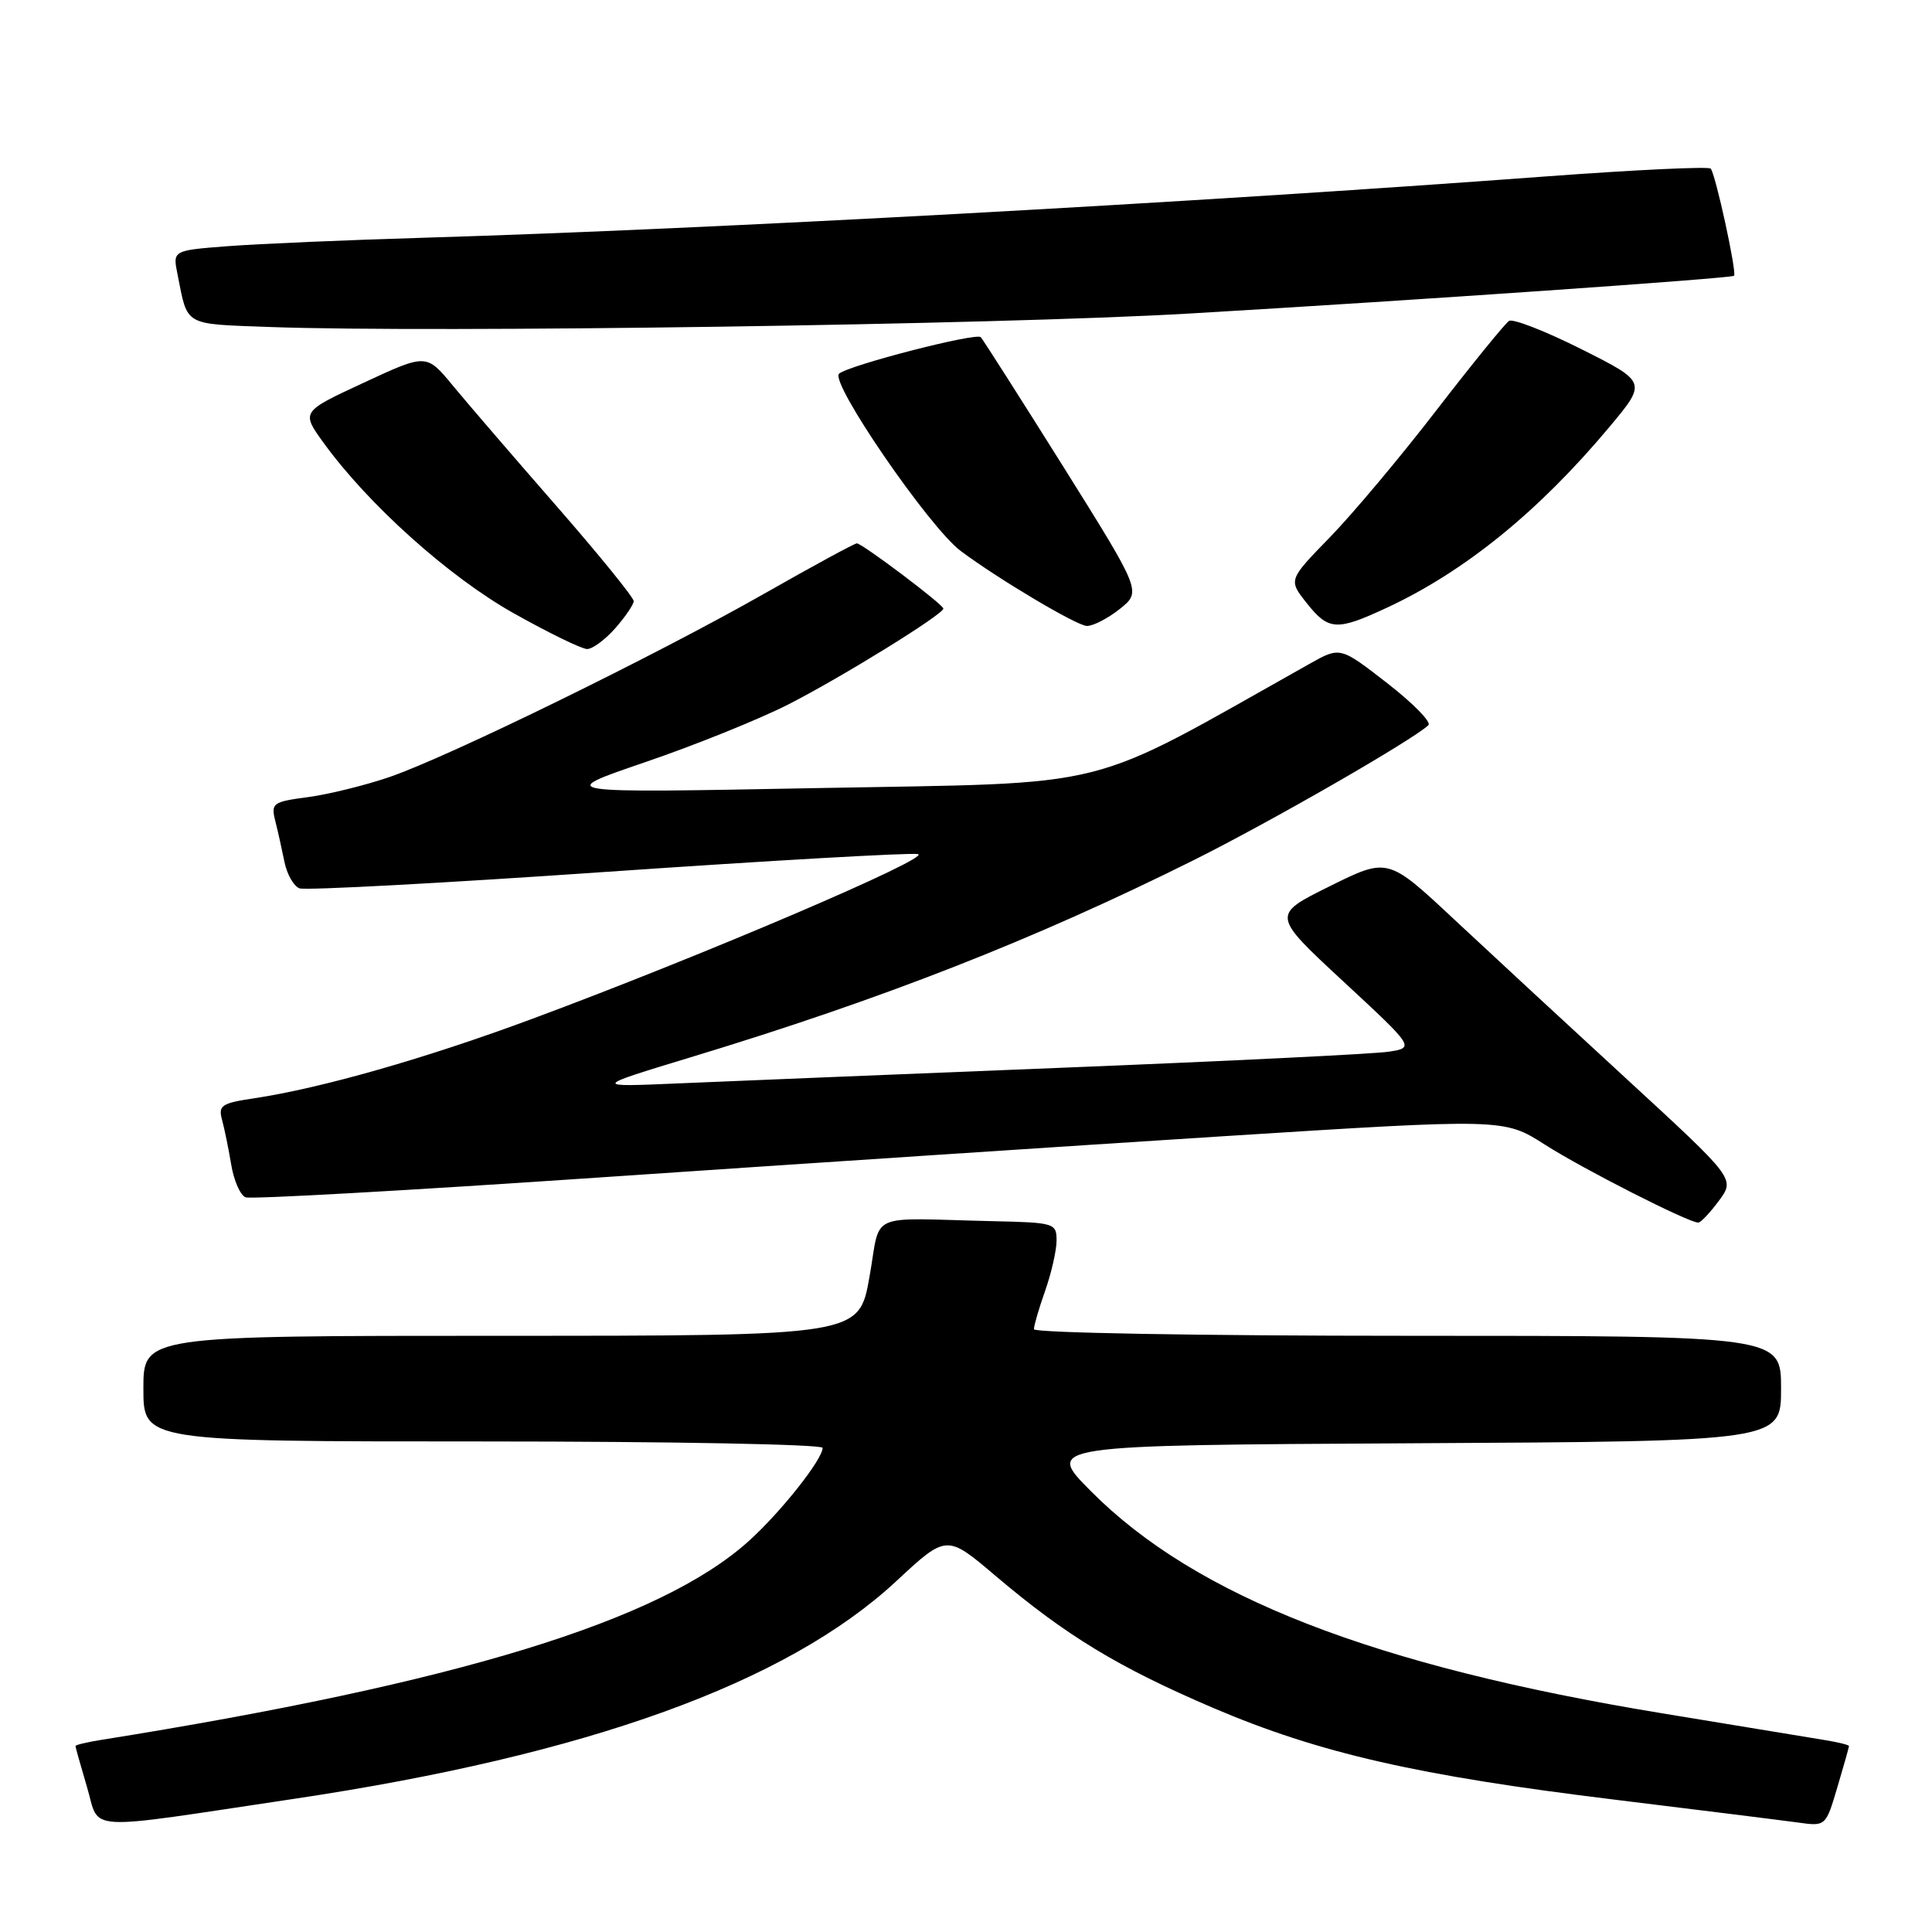 <?xml version="1.0" encoding="UTF-8" standalone="no"?>
<!DOCTYPE svg PUBLIC "-//W3C//DTD SVG 1.1//EN" "http://www.w3.org/Graphics/SVG/1.1/DTD/svg11.dtd" >
<svg xmlns="http://www.w3.org/2000/svg" xmlns:xlink="http://www.w3.org/1999/xlink" version="1.1" viewBox="0 0 256 256">
 <g >
 <path fill="currentColor"
d=" M 39.00 238.35 C 77.86 232.54 104.22 223.01 118.73 209.54 C 125.43 203.31 125.43 203.31 131.88 208.78 C 141.25 216.73 148.19 220.94 160.80 226.33 C 174.80 232.30 187.88 235.29 214.00 238.47 C 225.28 239.85 236.17 241.21 238.21 241.49 C 241.92 242.01 241.92 242.01 243.46 236.82 C 244.31 233.97 245.00 231.51 245.00 231.36 C 245.00 231.21 243.54 230.85 241.75 230.56 C 239.96 230.26 230.28 228.67 220.23 227.02 C 182.05 220.75 158.43 211.56 144.54 197.58 C 138.50 191.50 138.50 191.50 187.25 191.24 C 236.00 190.98 236.00 190.98 236.00 183.99 C 236.00 177.00 236.00 177.00 186.50 177.00 C 158.91 177.00 137.00 176.61 137.00 176.13 C 137.00 175.64 137.67 173.34 138.50 171.00 C 139.32 168.66 140.00 165.68 140.00 164.37 C 140.00 162.08 139.73 161.99 131.50 161.81 C 114.57 161.42 116.79 160.41 115.20 169.25 C 113.82 177.00 113.82 177.00 66.41 177.00 C 19.00 177.00 19.00 177.00 19.00 184.00 C 19.00 191.00 19.00 191.00 64.00 191.00 C 88.75 191.00 109.00 191.38 109.00 191.85 C 109.00 193.38 103.42 200.42 99.19 204.22 C 87.46 214.78 60.63 223.01 13.25 230.57 C 11.46 230.86 10.00 231.21 10.00 231.36 C 10.00 231.51 10.69 233.96 11.53 236.80 C 13.31 242.77 10.49 242.61 39.00 238.35 Z  M 227.77 159.10 C 229.91 156.20 229.91 156.20 215.71 143.13 C 207.89 135.94 197.54 126.36 192.70 121.84 C 183.90 113.61 183.90 113.61 176.20 117.43 C 168.50 121.24 168.50 121.24 177.98 130.03 C 187.46 138.82 187.46 138.82 183.98 139.36 C 182.07 139.65 162.72 140.60 141.00 141.47 C 119.28 142.34 96.33 143.28 90.00 143.55 C 78.50 144.05 78.50 144.05 91.50 140.10 C 116.99 132.37 137.00 124.52 158.08 114.02 C 168.33 108.91 187.18 98.07 189.27 96.09 C 189.70 95.69 187.24 93.18 183.81 90.52 C 177.58 85.68 177.58 85.68 173.54 87.95 C 143.09 105.05 148.59 103.66 108.00 104.43 C 73.50 105.09 73.50 105.09 85.46 101.00 C 92.04 98.76 100.59 95.31 104.46 93.34 C 111.45 89.78 125.00 81.41 125.00 80.64 C 125.00 80.11 114.24 72.00 113.54 72.00 C 113.23 72.00 107.70 75.00 101.24 78.68 C 86.80 86.89 59.49 100.25 51.64 102.95 C 48.44 104.05 43.57 105.25 40.83 105.62 C 36.14 106.24 35.89 106.42 36.47 108.76 C 36.82 110.12 37.36 112.57 37.69 114.20 C 38.02 115.84 38.91 117.41 39.68 117.71 C 40.45 118.00 58.78 117.02 80.42 115.52 C 102.05 114.03 120.60 112.97 121.63 113.17 C 123.66 113.56 93.06 126.64 70.50 135.01 C 56.39 140.25 42.58 144.19 33.67 145.53 C 29.36 146.17 28.90 146.48 29.42 148.38 C 29.74 149.54 30.29 152.23 30.64 154.34 C 30.99 156.45 31.85 158.39 32.54 158.65 C 33.23 158.92 54.20 157.74 79.15 156.04 C 104.09 154.34 141.32 151.88 161.88 150.57 C 199.27 148.20 199.27 148.20 204.69 151.66 C 209.75 154.90 223.72 162.00 225.03 162.00 C 225.36 162.00 226.59 160.69 227.77 159.10 Z  M 81.52 83.25 C 82.85 81.74 83.95 80.12 83.97 79.66 C 83.99 79.20 79.39 73.53 73.75 67.07 C 68.11 60.61 61.92 53.42 60.00 51.09 C 56.50 46.85 56.50 46.85 48.20 50.71 C 39.90 54.56 39.90 54.56 42.88 58.68 C 48.81 66.86 59.48 76.43 68.05 81.25 C 72.70 83.86 77.08 86.00 77.80 86.00 C 78.51 86.00 80.19 84.76 81.52 83.25 Z  M 148.38 80.69 C 151.25 78.39 151.25 78.39 140.96 61.94 C 135.29 52.90 130.34 45.13 129.96 44.68 C 129.40 44.03 112.43 48.40 111.18 49.52 C 109.92 50.65 123.12 69.87 127.29 73.00 C 132.26 76.72 142.64 82.89 144.00 82.94 C 144.82 82.97 146.79 81.95 148.38 80.69 Z  M 183.76 80.53 C 194.10 75.72 203.92 67.74 213.26 56.57 C 218.22 50.63 218.22 50.63 209.57 46.28 C 204.81 43.89 200.49 42.20 199.96 42.52 C 199.44 42.85 195.13 48.15 190.38 54.30 C 185.64 60.46 179.27 68.05 176.24 71.17 C 170.72 76.84 170.72 76.84 173.11 79.87 C 176.04 83.57 177.10 83.63 183.76 80.53 Z  M 157.50 41.55 C 187.14 39.82 229.37 36.89 229.77 36.54 C 230.17 36.17 227.30 22.96 226.67 22.34 C 226.37 22.04 216.53 22.51 204.81 23.38 C 157.99 26.87 94.43 30.35 56.50 31.49 C 46.05 31.80 34.21 32.31 30.19 32.62 C 22.88 33.18 22.88 33.18 23.52 36.34 C 24.91 43.30 24.20 42.90 35.81 43.33 C 57.32 44.12 132.20 43.03 157.50 41.55 Z "/>
</g>
</svg>